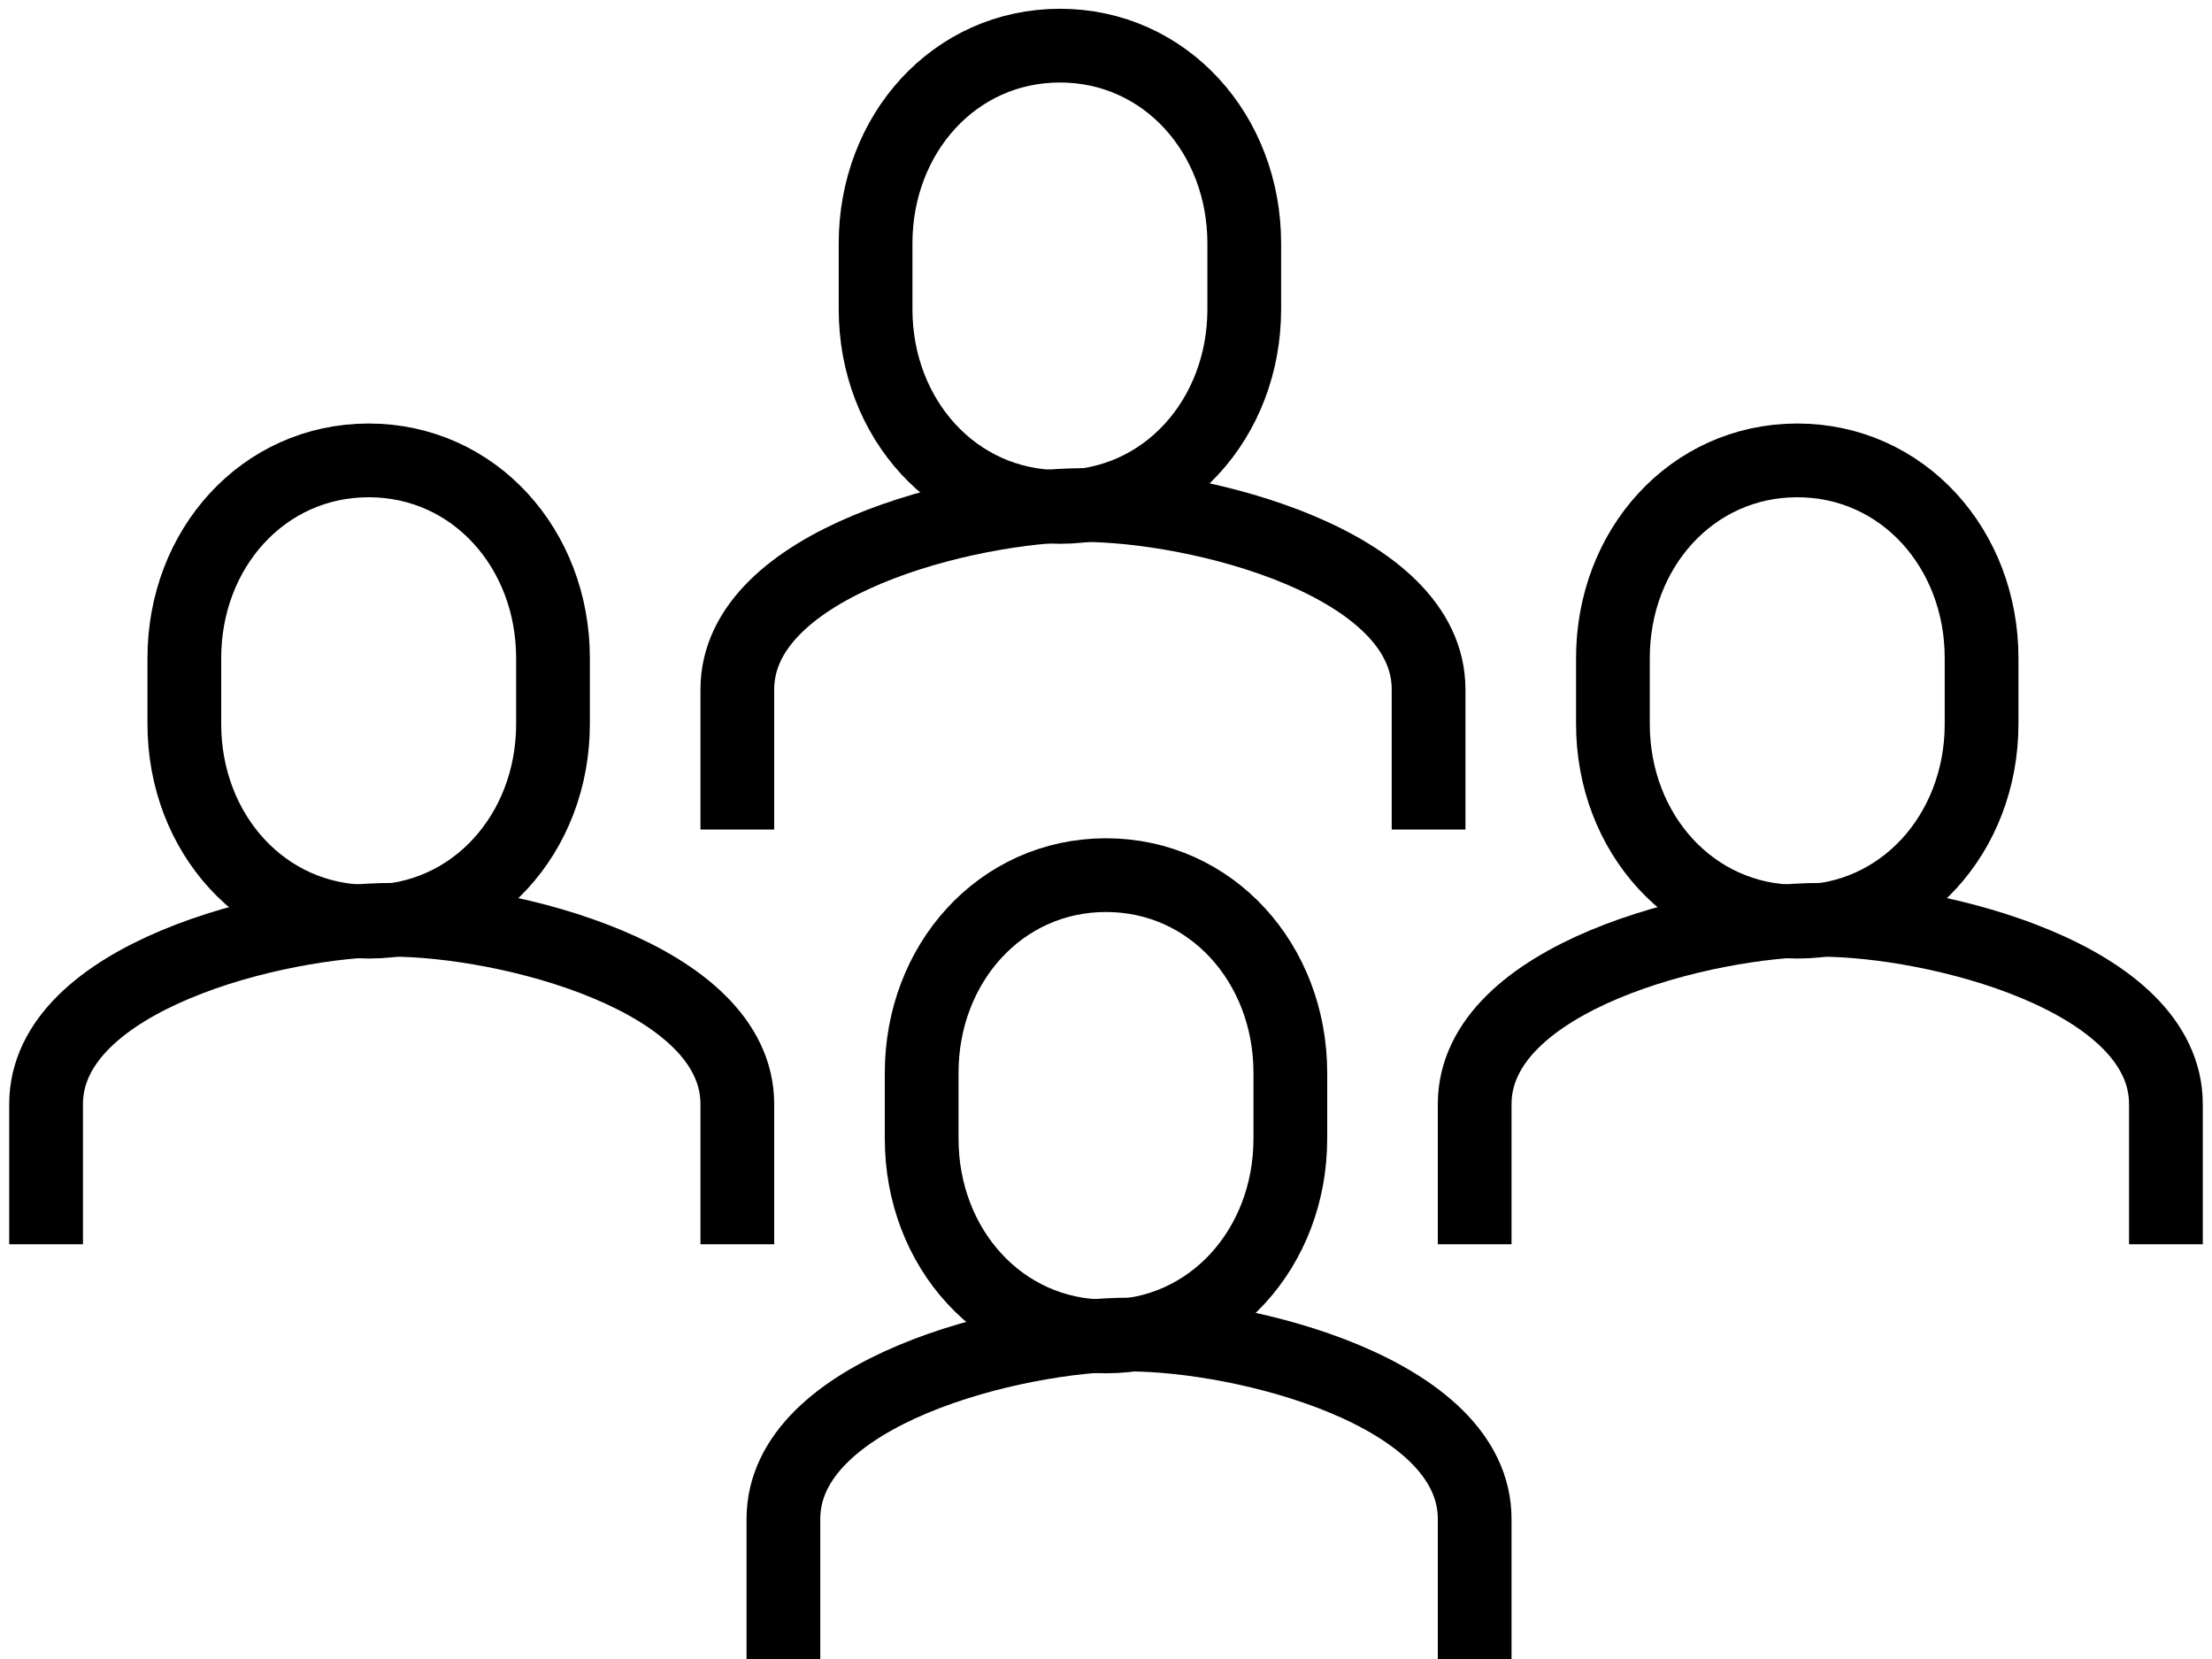<svg width="60" height="45" viewBox="0 0 60 45" fill="none" xmlns="http://www.w3.org/2000/svg">
<path d="M28.75 13.75C31.613 13.75 33.75 11.35 33.75 8.388V6.6C33.75 3.638 31.613 1.238 28.75 1.238C25.887 1.238 23.75 3.638 23.75 6.6V8.388C23.75 11.35 25.887 13.75 28.75 13.75Z" stroke="black" stroke-width="2" stroke-miterlimit="10"/>
<path d="M38.75 22.5V18.7C38.75 15.25 32.487 13.7 29.375 13.7C26.262 13.7 20 15.25 20 18.7V22.5" stroke="black" stroke-width="2" stroke-miterlimit="10"/>
<path d="M30 36.25C32.862 36.25 35 33.85 35 30.887V29.1C35 26.138 32.862 23.738 30 23.738C27.137 23.738 25 26.138 25 29.1V30.887C25 33.85 27.137 36.25 30 36.25Z" stroke="black" stroke-width="2" stroke-miterlimit="10"/>
<path d="M40 45V41.2C40 37.75 33.737 36.2 30.625 36.2C27.512 36.2 21.25 37.75 21.25 41.2V45" stroke="black" stroke-width="2" stroke-miterlimit="10"/>
<path d="M48.75 25C51.612 25 53.75 22.6 53.75 19.637V17.85C53.75 14.887 51.612 12.488 48.75 12.488C45.888 12.488 43.75 14.887 43.75 17.85V19.637C43.75 22.6 45.888 25 48.75 25Z" stroke="black" stroke-width="2" stroke-miterlimit="10"/>
<path d="M58.75 33.75V29.95C58.75 26.5 52.487 24.95 49.375 24.95C46.263 24.95 40 26.5 40 29.95V33.75" stroke="black" stroke-width="2" stroke-miterlimit="10"/>
<path d="M10 25C12.863 25 15 22.6 15 19.637V17.85C15 14.887 12.863 12.488 10 12.488C7.138 12.488 5 14.887 5 17.85V19.637C5 22.6 7.138 25 10 25Z" stroke="black" stroke-width="2" stroke-miterlimit="10"/>
<path d="M20 33.75V29.95C20 26.5 13.738 24.95 10.625 24.95C7.513 24.95 1.25 26.5 1.25 29.95V33.75" stroke="black" stroke-width="2" stroke-miterlimit="10"/>
</svg>

